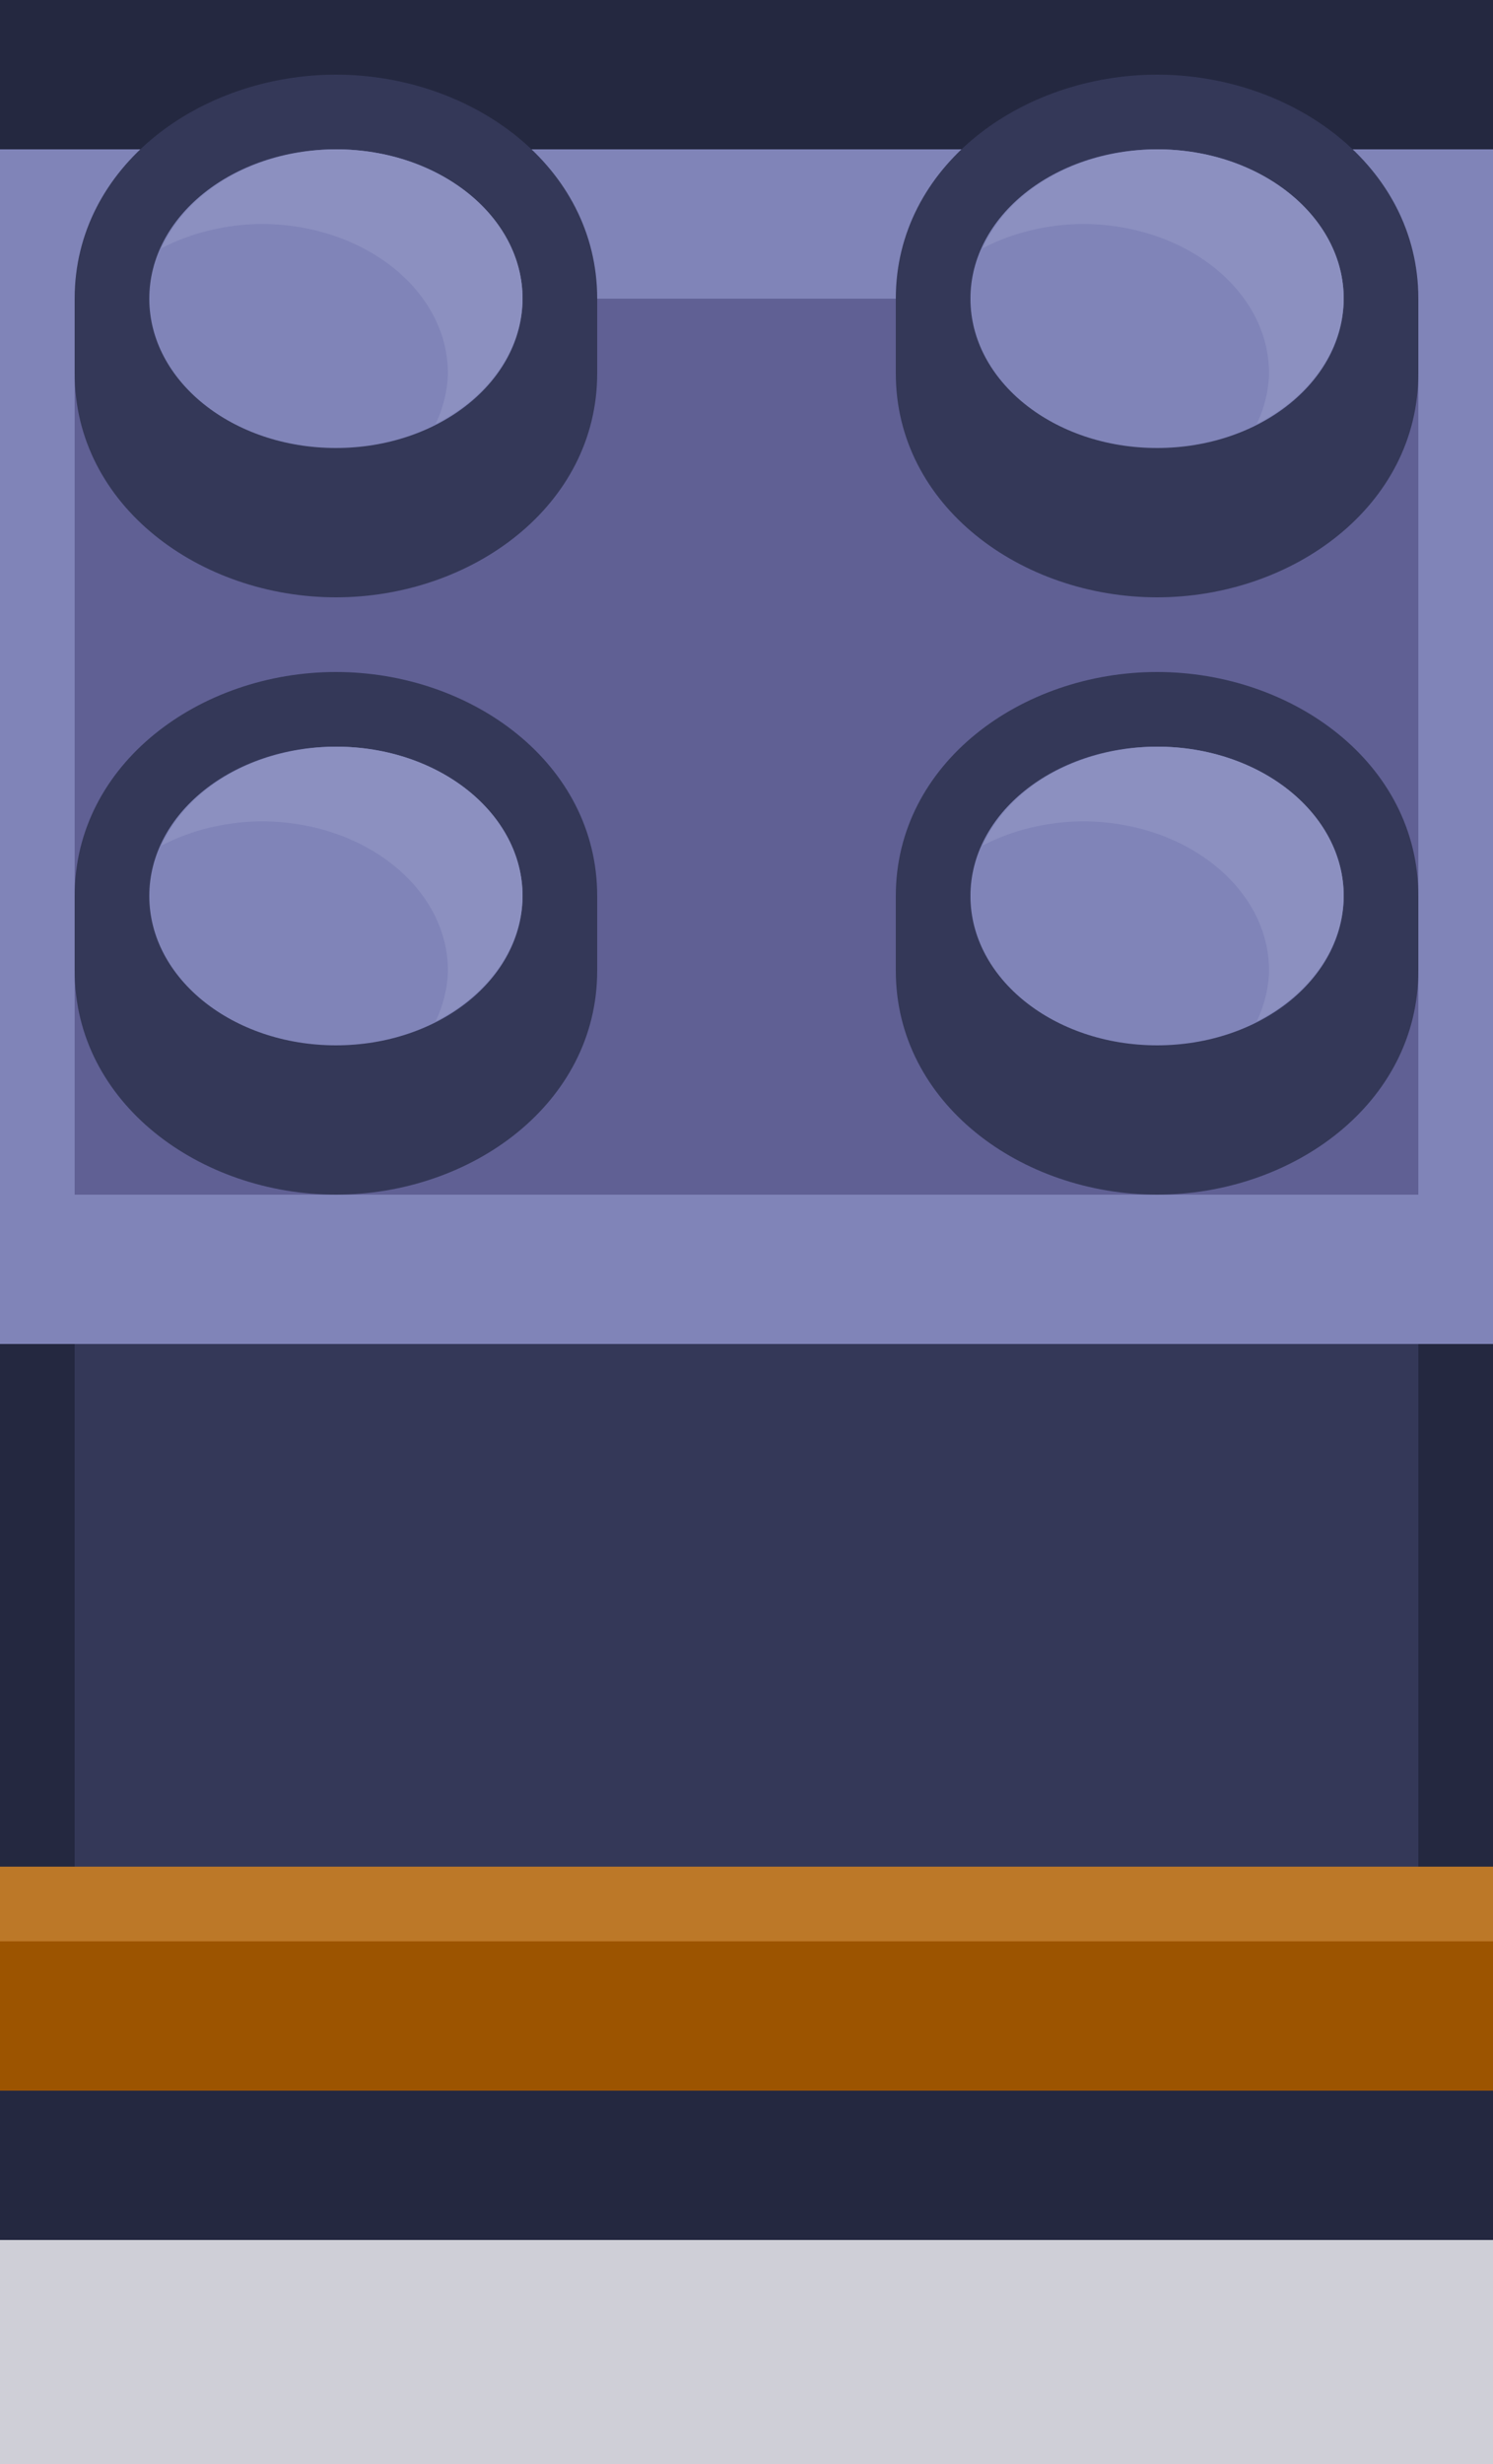 <?xml version="1.0" encoding="UTF-8" standalone="no"?>
<!-- Created with Inkscape (http://www.inkscape.org/) -->

<svg
   width="1"
   height="1.65"
   viewBox="0 0 1 1.65"
   version="1.1"
   id="svg5"
   sodipodi:docname="factory_wall_hor.svg"
   inkscape:version="1.2 (dc2aedaf03, 2022-05-15)"
   xml:space="preserve"
   xmlns:inkscape="http://www.inkscape.org/namespaces/inkscape"
   xmlns:sodipodi="http://sodipodi.sourceforge.net/DTD/sodipodi-0.dtd"
   xmlns="http://www.w3.org/2000/svg"
   xmlns:svg="http://www.w3.org/2000/svg"><sodipodi:namedview
     id="namedview7"
     pagecolor="#171717"
     bordercolor="#999999"
     borderopacity="1"
     inkscape:pageshadow="0"
     inkscape:pageopacity="0"
     inkscape:pagecheckerboard="0"
     inkscape:document-units="px"
     showgrid="false"
     units="px"
     inkscape:zoom="256"
     inkscape:cx="0.3515625"
     inkscape:cy="0.6328125"
     inkscape:window-width="3440"
     inkscape:window-height="1417"
     inkscape:window-x="-8"
     inkscape:window-y="-8"
     inkscape:window-maximized="1"
     inkscape:current-layer="layer1"
     inkscape:object-paths="true"
     inkscape:snap-intersection-paths="true"
     inkscape:snap-smooth-nodes="true"
     inkscape:snap-midpoints="true"
     inkscape:snap-object-midpoints="true"
     showguides="false"
     inkscape:snap-global="true"
     inkscape:showpageshadow="0"
     inkscape:deskcolor="#171717"><inkscape:grid
       type="xygrid"
       id="grid836"
       originx="0"
       originy="0" /></sodipodi:namedview><defs
     id="defs2" /><g
     inkscape:label="Layer 1"
     inkscape:groupmode="layer"
     id="layer1"><g
       id="g79150"
       transform="scale(0.05)"><rect
         style="fill:#0f0f37;fill-opacity:0.2;stroke:none;stroke-width:4;stroke-linejoin:round;stroke-dasharray:none;paint-order:fill markers stroke"
         id="rect23909"
         width="20"
         height="4"
         x="0"
         y="29" /><rect
         style="fill:#242840;fill-opacity:1;stroke:none;stroke-width:4;stroke-linejoin:round;stroke-dasharray:none;paint-order:fill markers stroke"
         id="rect23291"
         width="20"
         height="30"
         x="0"
         y="0" /><rect
         style="fill:#343858;fill-opacity:1;stroke:none;stroke-width:4;stroke-linejoin:round;stroke-dasharray:none;paint-order:fill markers stroke"
         id="rect23293"
         width="18"
         height="10"
         x="-19"
         y="-27"
         transform="scale(-1)" /><rect
         style="fill:#9c5400;fill-opacity:1;stroke:none;stroke-width:4;stroke-linejoin:round;stroke-dasharray:none;paint-order:fill markers stroke"
         id="rect23295"
         width="20"
         height="3"
         x="0"
         y="25" /><rect
         style="fill:#bc7828;fill-opacity:1;stroke:none;stroke-width:4;stroke-linejoin:round;stroke-dasharray:none;paint-order:fill markers stroke"
         id="rect23297"
         width="20"
         height="1"
         x="0"
         y="25" /><rect
         style="fill:#8084b8;fill-opacity:1;stroke:none;stroke-width:4;stroke-linejoin:round;stroke-dasharray:none;paint-order:fill markers stroke"
         id="rect23299"
         width="20"
         height="16"
         x="0"
         y="2" /><rect
         style="fill:#606094;fill-opacity:1;stroke:none;stroke-width:4;stroke-linejoin:round;stroke-dasharray:none;paint-order:fill markers stroke"
         id="rect23301"
         width="18"
         height="12"
         x="1"
         y="4" /><path
         id="path23717"
         style="color:#000000;fill:#343858;fill-opacity:1;stroke-width:2;stroke-linejoin:round;paint-order:fill markers stroke"
         d="M 4.5,1 C 2.687,1 1,2.22 1,4 V 5 C 1,6.78 2.687,8 4.5,8 6.313,8 8,6.78 8,5 V 4 C 8,2.22 6.313,1 4.5,1 Z m 11,0 C 13.687,1 12,2.22 12,4 v 1 c 0,1.78 1.687,3 3.5,3 C 17.313,8 19,6.78 19,5 V 4 C 19,2.22 17.313,1 15.5,1 Z M 4.5,9 C 2.687,9 1,10.22 1,12 v 1 c 0,1.78 1.687,3 3.5,3 C 6.313,16 8,14.78 8,13 V 12 C 8,10.22 6.313,9 4.5,9 Z m 11,0 C 13.687,9 12,10.22 12,12 v 1 c 0,1.78 1.687,3 3.5,3 1.813,0 3.5,-1.22 3.5,-3 V 12 C 19,10.22 17.313,9 15.5,9 Z"
         sodipodi:nodetypes="ssssssssssssssssssssssssssss" /><path
         id="path23719"
         style="fill:#8084b8;fill-opacity:1;stroke:none;stroke-width:2;stroke-linejoin:round;stroke-dasharray:none;paint-order:fill markers stroke"
         d="M 4.5,2 C 3.119,2 2,2.895 2,4 2,5.105 3.119,6 4.5,6 5.881,6 7,5.105 7,4 7,2.895 5.881,2 4.5,2 Z m 11,0 C 14.119,2 13,2.895 13,4 13,5.105 14.119,6 15.5,6 16.881,6 18,5.105 18,4 18,2.895 16.881,2 15.5,2 Z m -11,8 C 3.119,10 2,10.895 2,12 2,13.105 3.119,14 4.5,14 5.881,14 7,13.105 7,12 7,10.895 5.881,10 4.5,10 Z m 11,0 c -1.381,0 -2.5,0.895 -2.5,2 0,1.105 1.119,2 2.5,2 1.381,0 2.5,-0.895 2.5,-2 0,-1.105 -1.119,-2 -2.5,-2 z"
         sodipodi:nodetypes="ssssssssssssssssssss" /><path
         id="path23721"
         style="fill:#8c90c0;fill-opacity:1;stroke:none;stroke-width:2;stroke-linejoin:round;stroke-dasharray:none;paint-order:fill markers stroke"
         d="M 4.5,2 C 3.451,2.006 2.518,2.535 2.164,3.324 2.562,3.117 3.025,3.004 3.5,3 4.881,3 6,3.895 6,5 5.995,5.231 5.939,5.46 5.836,5.676 6.555,5.312 6.994,4.681 7,4 7,2.895 5.881,2 4.5,2 Z m 11,0 C 14.451,2.006 13.518,2.535 13.164,3.324 13.562,3.117 14.025,3.004 14.5,3 15.881,3 17,3.895 17,5 16.995,5.231 16.939,5.46 16.836,5.676 17.555,5.312 17.994,4.681 18,4 18,2.895 16.881,2 15.5,2 Z m -11,8 C 3.451,10.006 2.518,10.535 2.164,11.324 2.562,11.117 3.025,11.004 3.5,11 4.881,11 6,11.895 6,13 5.995,13.231 5.939,13.46 5.836,13.676 6.555,13.312 6.994,12.681 7,12 7,10.895 5.881,10 4.5,10 Z m 11,0 c -1.049,0.006 -1.982,0.535 -2.336,1.324 C 13.562,11.117 14.025,11.004 14.5,11 c 1.381,0 2.5,0.895 2.5,2 -0.005,0.231 -0.061,0.46 -0.164,0.676 C 17.555,13.312 17.994,12.681 18,12 18,10.895 16.881,10 15.5,10 Z"
         sodipodi:nodetypes="cccccccccccccccccccccccccccc" /></g></g></svg>
